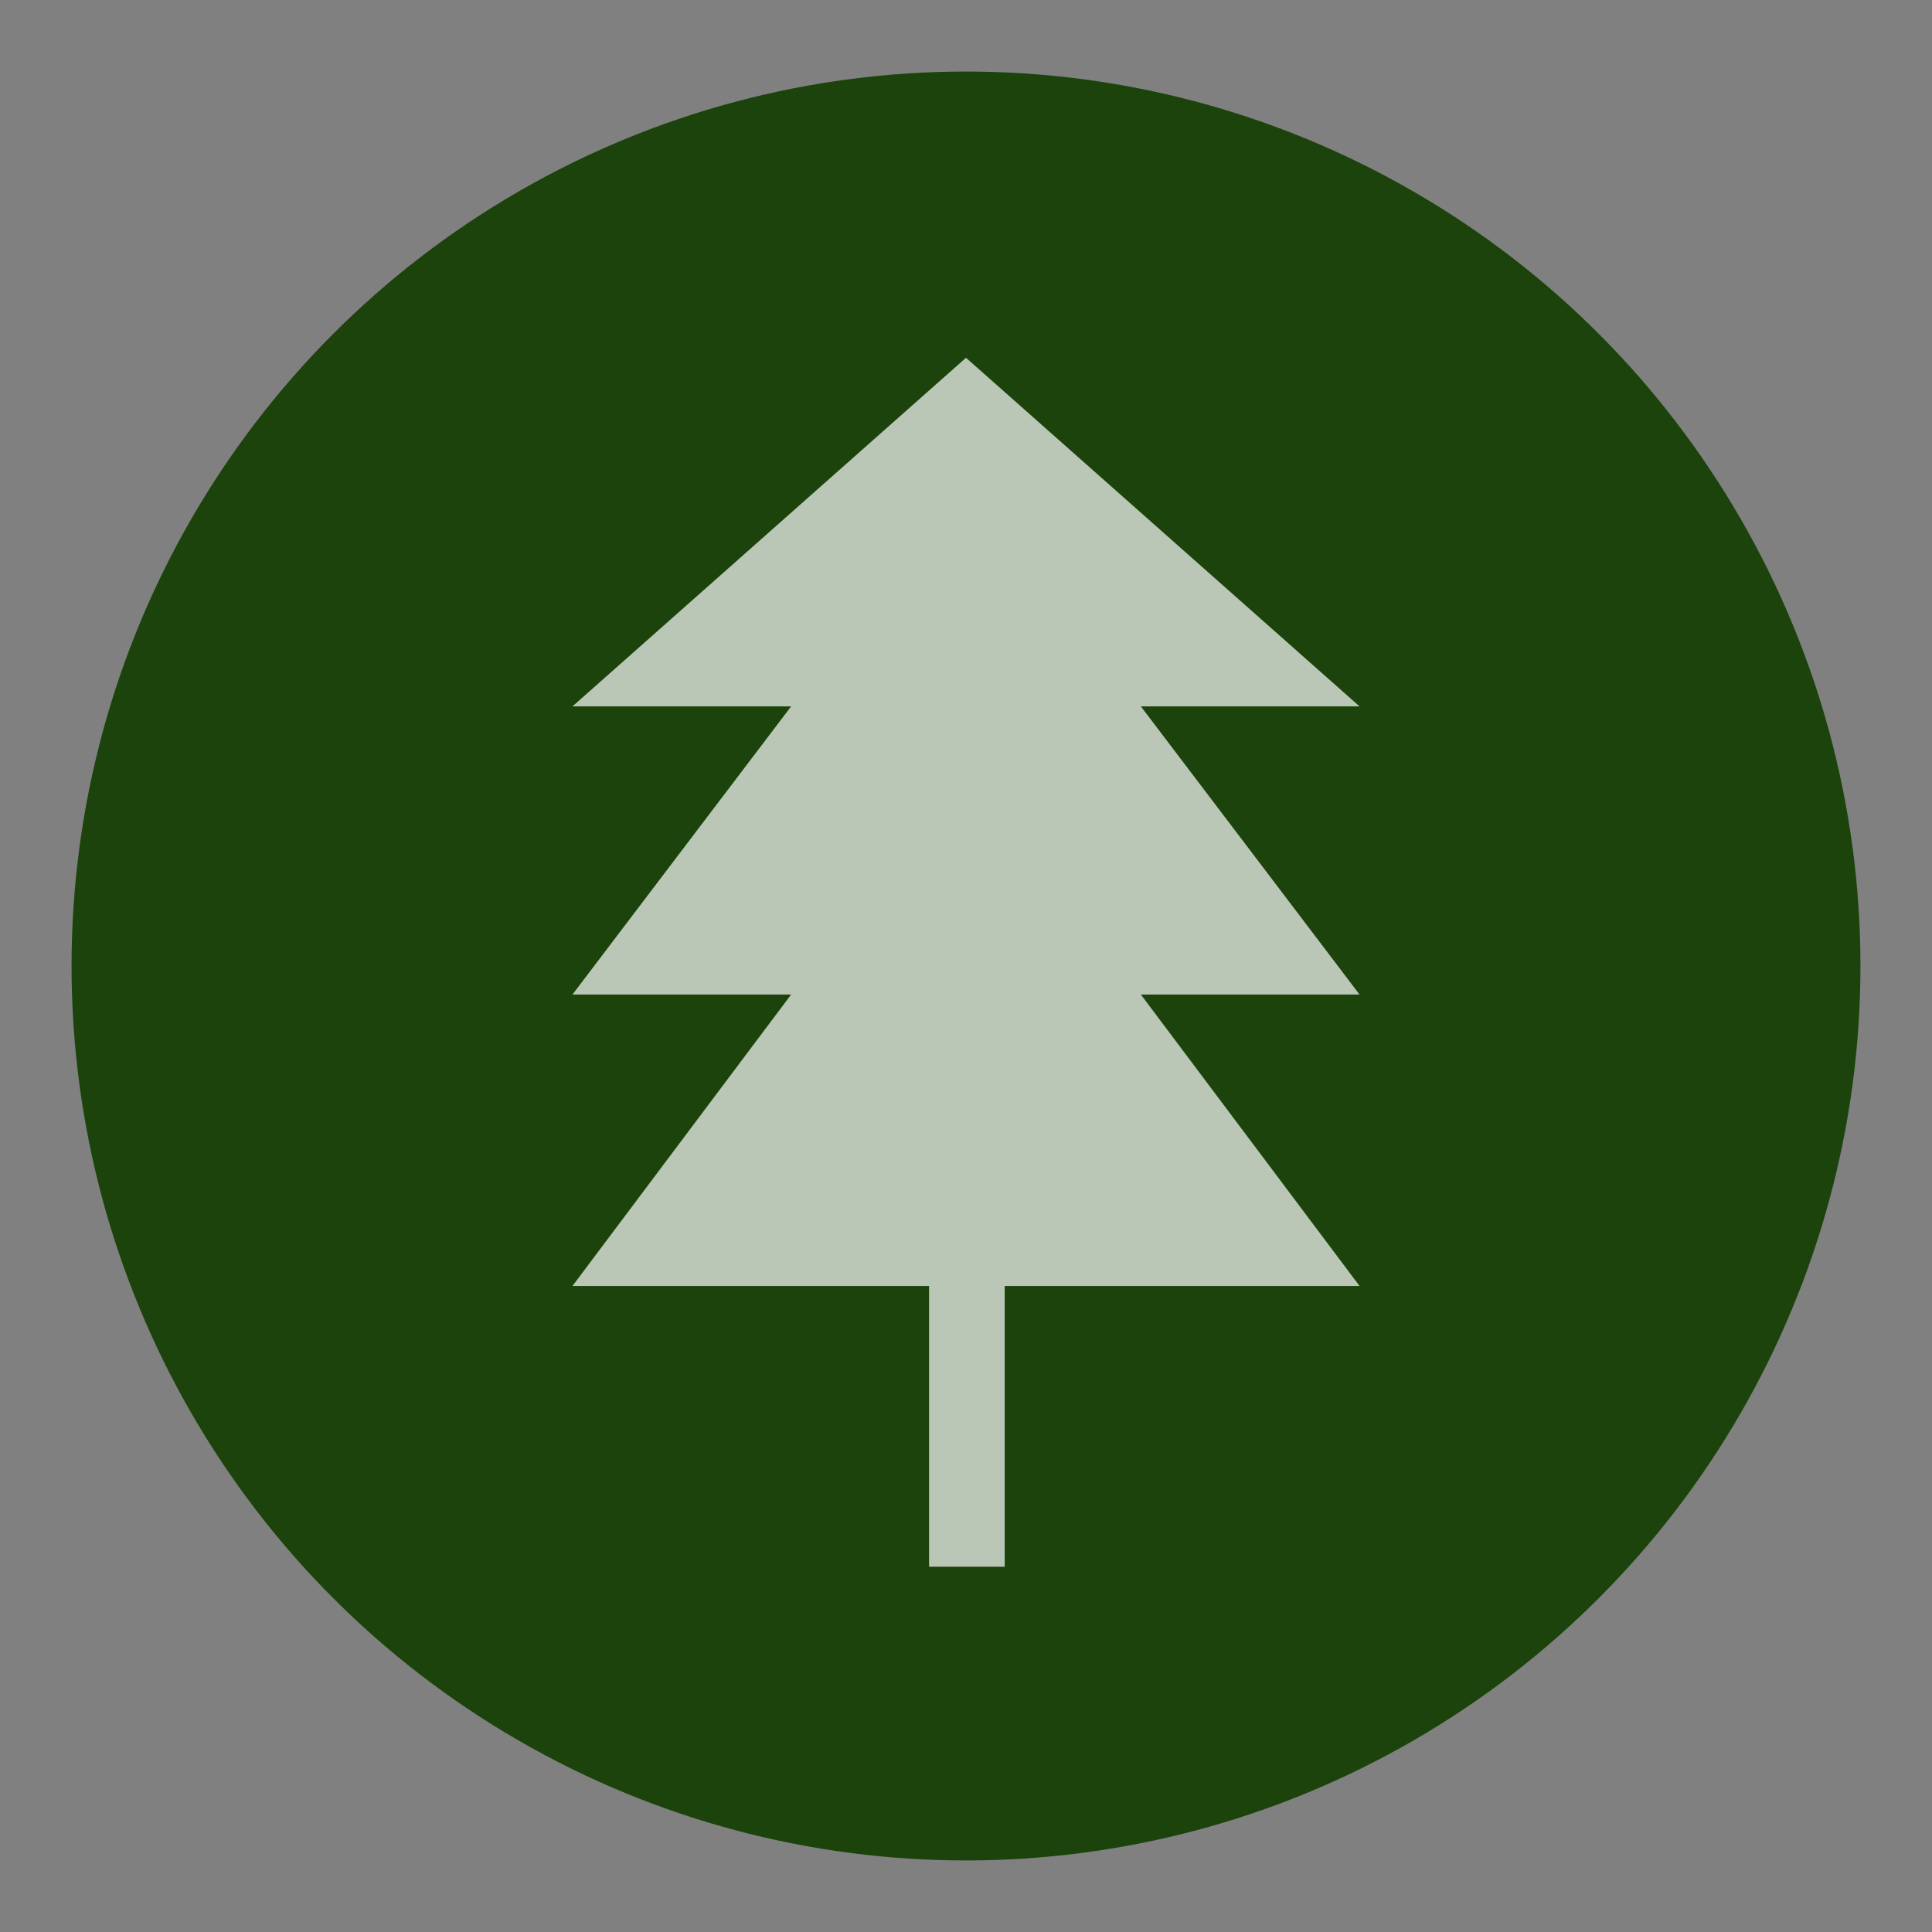 <?xml version="1.0" encoding="UTF-8" standalone="no"?>
<svg width="27px" height="27px" viewBox="0 0 27 27" version="1.1" xmlns="http://www.w3.org/2000/svg" xmlns:xlink="http://www.w3.org/1999/xlink" xmlns:sketch="http://www.bohemiancoding.com/sketch/ns">
    <rect x="0" y="0" width="27" height="27" fill="#808080" stroke="none"/>
    <!-- Generator: Sketch 3.4.2 (15857) - http://www.bohemiancoding.com/sketch -->
    <title>nparkF-l</title>
    <desc>Created with Sketch.</desc>
    <defs></defs>
    <g id="POI" stroke="none" stroke-width="1" fill="none" fill-rule="evenodd" sketch:type="MSPage">
        <g id="nparkF-l" sketch:type="MSLayerGroup">
            <circle id="Oval-1-Copy-52" opacity="0" fill="#FFFFFF" sketch:type="MSShapeGroup" cx="13.5" cy="13.5" r="13.5"></circle>
            <ellipse id="Oval-1-Copy-53" fill="#1B430B" sketch:type="MSShapeGroup" cx="13.5" cy="13.5" rx="12.5" ry="12.5"></ellipse>
            <path d="M13.5,5 L8,9.872 L11.056,9.872 L8,13.899 L11.056,13.899 L8,17.972 L12.984,17.972 L12.984,21.895 L14.041,21.895 L14.041,17.972 L19,17.972 L15.944,13.899 L19,13.899 L15.944,9.872 L19,9.872 L13.5,5 Z" id="rect4152-3-3-5-copy-2" opacity="0.7" fill="#FFFFFF" sketch:type="MSShapeGroup"></path>
        </g>
    </g>
</svg>